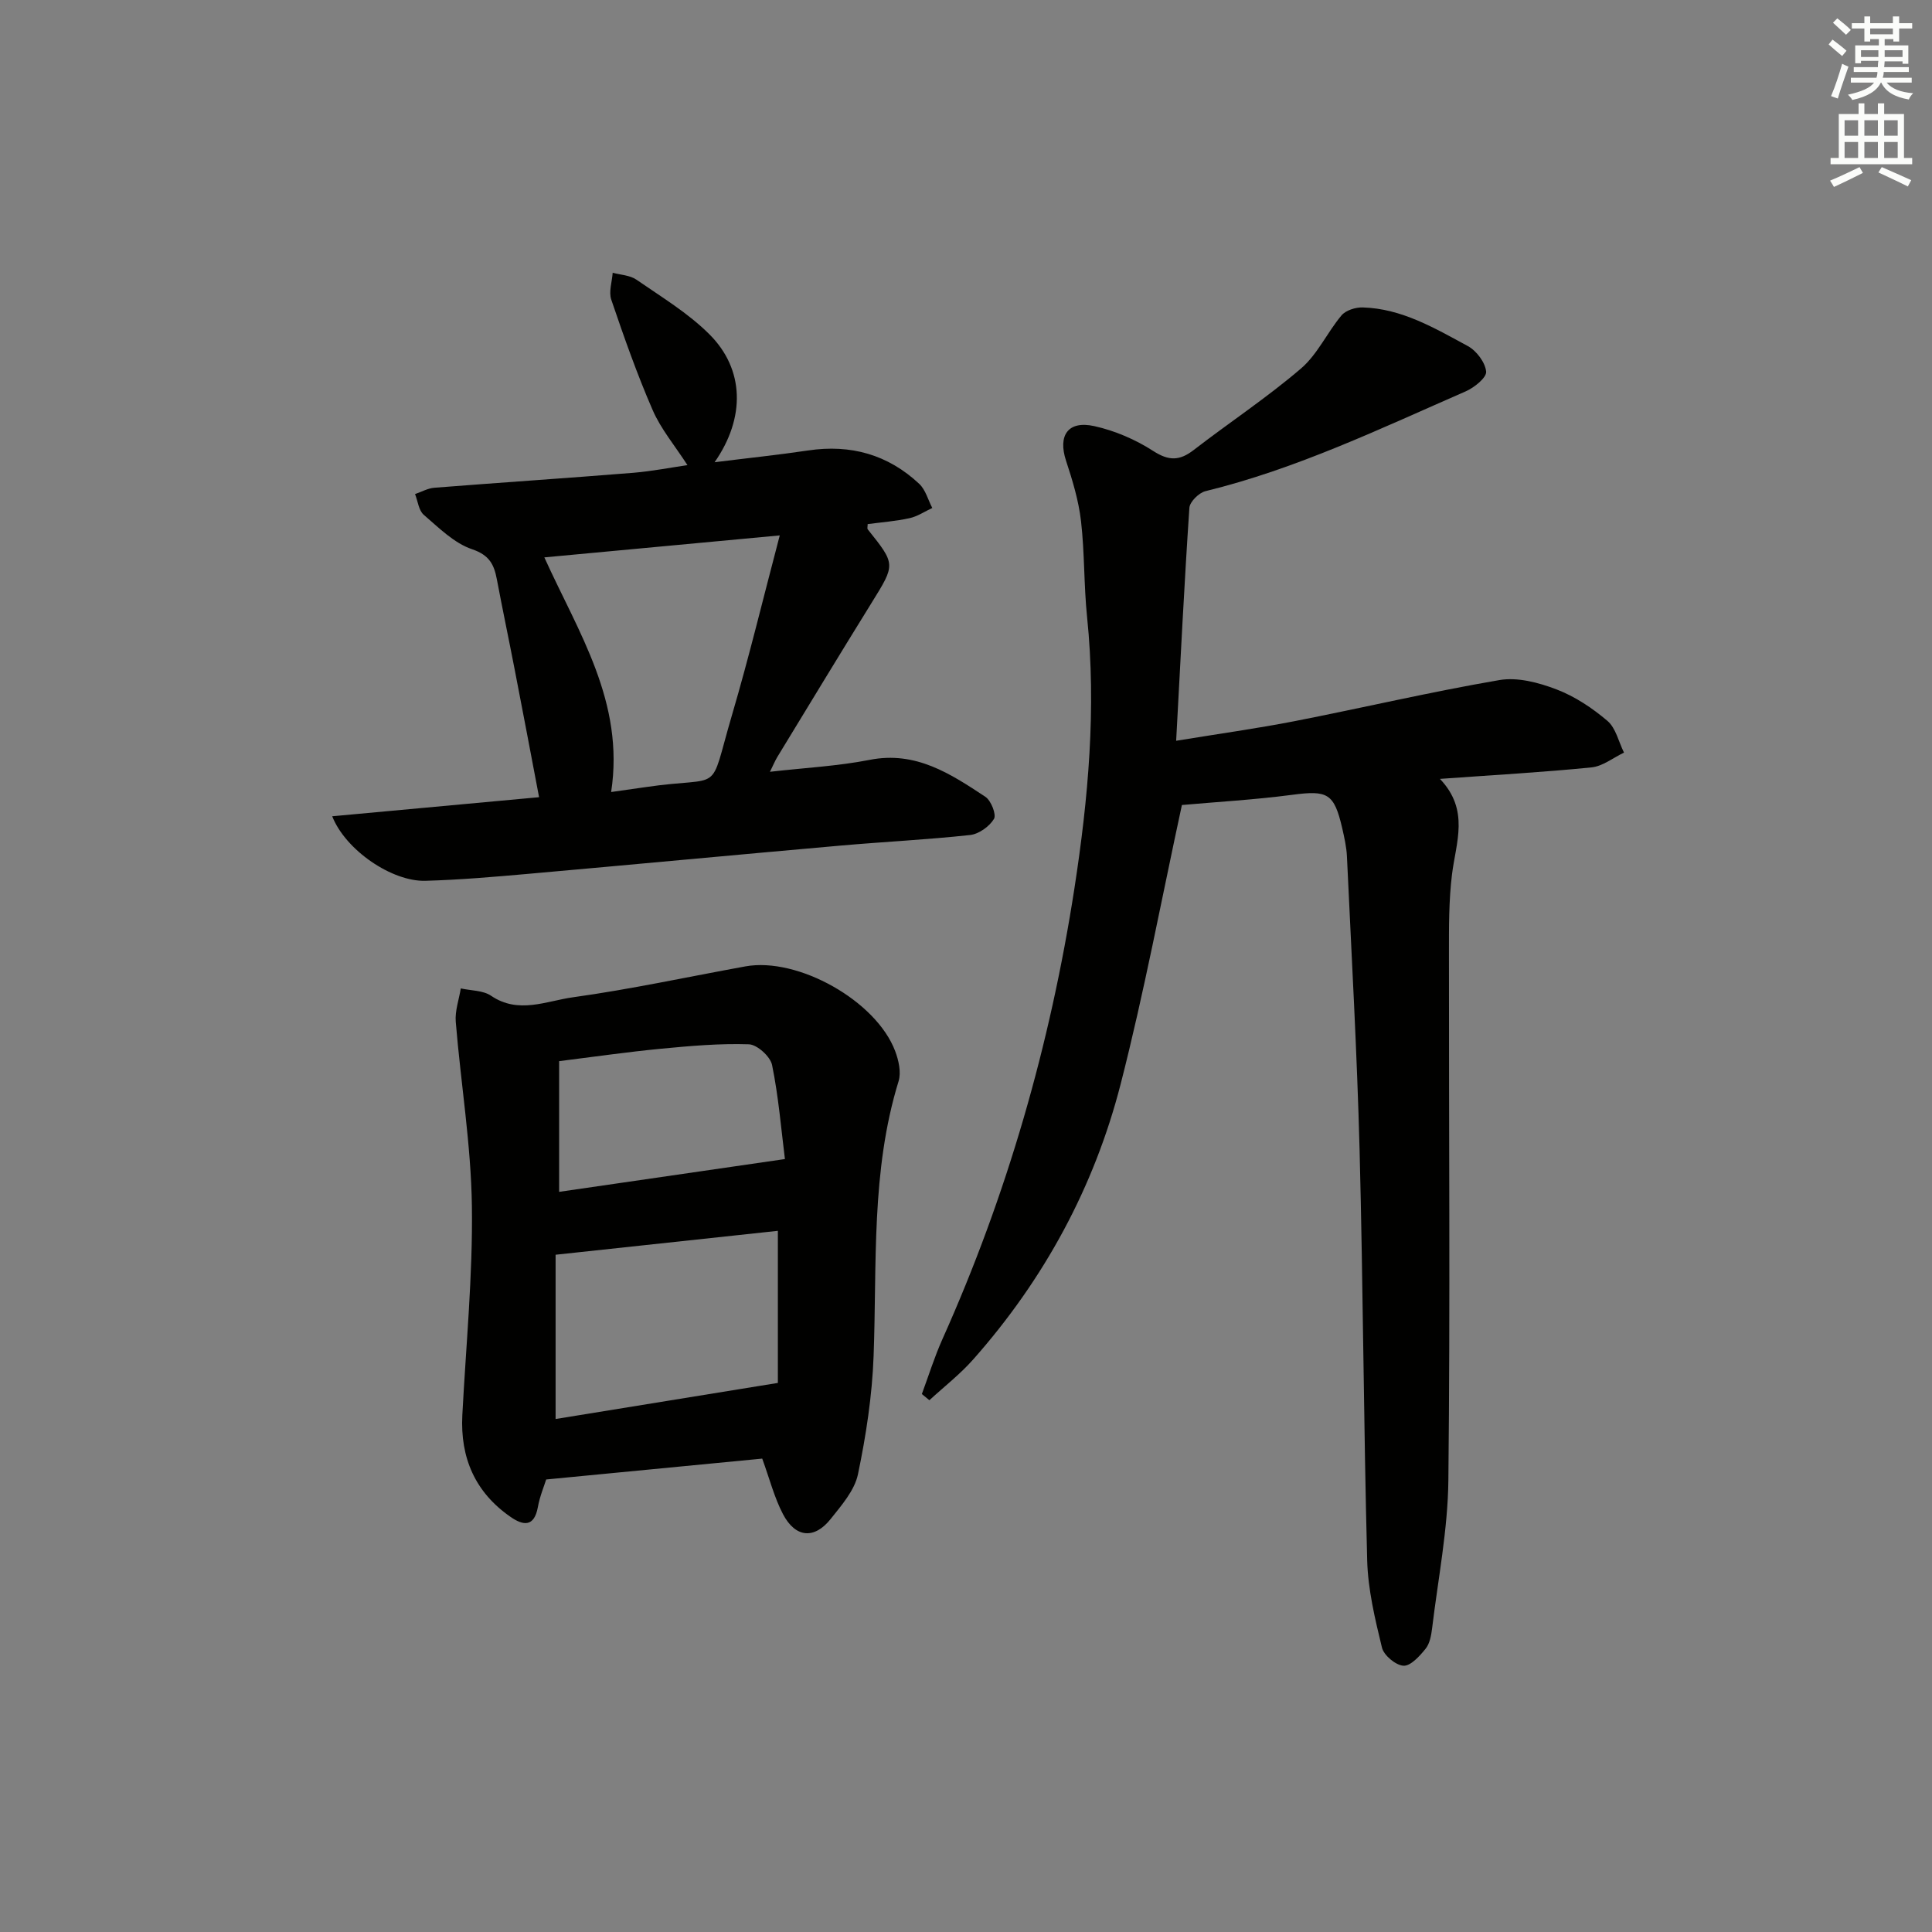 <svg enable-background="new 0 0 400 400" viewBox="0 0 400 400" xmlns="http://www.w3.org/2000/svg"><rect x="0" y="0" width="400" height="400" fill="#808080" stroke="none"/><g fill="#010100"><path d="m244.7 166.67c-4.23 19.54-7.81 38.78-12.66 57.69-5.48 21.4-15.86 40.51-30.56 57.11-2.72 3.07-6.02 5.63-9.06 8.43-.52-.43-1.04-.85-1.56-1.28 1.4-3.78 2.6-7.65 4.24-11.32 13.4-29.88 22.36-61.1 27.35-93.39 2.86-18.55 4.56-37.28 2.62-56.15-.68-6.6-.5-13.3-1.26-19.89-.49-4.23-1.76-8.42-3.1-12.49-1.71-5.21.39-8.36 5.84-7.16 4.26.94 8.54 2.78 12.21 5.15 3.24 2.09 5.47 2.05 8.38-.2 7.36-5.68 15.15-10.83 22.2-16.86 3.43-2.93 5.44-7.48 8.41-11.02.89-1.05 2.9-1.68 4.37-1.64 8.1.23 14.93 4.3 21.78 8 1.79.97 3.61 3.39 3.79 5.29.11 1.25-2.46 3.31-4.24 4.09-17.64 7.7-35.03 16.06-53.87 20.66-1.35.33-3.24 2.19-3.33 3.44-1.06 15.73-1.83 31.47-2.74 48.24 8.96-1.47 16.77-2.55 24.51-4.06 14.16-2.77 28.22-6.08 42.43-8.51 3.74-.64 8.12.52 11.8 1.93 3.81 1.45 7.42 3.86 10.55 6.52 1.74 1.48 2.32 4.33 3.43 6.57-2.24 1.06-4.4 2.83-6.73 3.06-10.05 1.01-20.14 1.57-31.38 2.38 6.18 6.47 3.32 13.12 2.5 19.78-.67 5.43-.63 10.96-.63 16.45-.03 36.33.27 72.66-.12 108.98-.11 10.23-2.14 20.45-3.37 30.67-.18 1.46-.48 3.14-1.35 4.22-1.22 1.51-3.09 3.59-4.57 3.51-1.61-.09-4.07-2.14-4.46-3.75-1.44-5.93-2.9-12.02-3.06-18.08-.74-28.3-.84-56.61-1.57-84.9-.53-20.27-1.68-40.53-2.62-60.8-.09-1.97-.54-3.94-.98-5.88-1.68-7.25-3.04-7.87-10.36-6.9-7.85 1.03-15.8 1.48-22.83 2.11z"/><path d="m157.81 301.99c-14.61 1.41-29.38 2.83-44.73 4.32-.41 1.33-1.32 3.48-1.72 5.72-.77 4.21-3.07 3.83-5.68 2.01-7.32-5.08-10.41-12.23-9.96-21.04.75-14.44 2.18-28.89 1.98-43.32-.18-12.72-2.3-25.4-3.34-38.12-.19-2.26.67-4.61 1.04-6.92 2.11.47 4.6.39 6.27 1.52 5.67 3.86 11.44 1.08 16.93.32 11.98-1.66 23.83-4.24 35.73-6.4 10.85-1.97 27.07 7.12 31 17.53.73 1.92 1.28 4.4.71 6.25-5.74 18.63-4.46 37.83-5.17 56.89-.3 8.2-1.56 16.44-3.24 24.49-.7 3.34-3.4 6.42-5.65 9.25-3.38 4.24-7.28 3.91-9.86-.98-1.81-3.45-2.79-7.36-4.31-11.52zm-42.78-42.21v34.01c15.01-2.44 29.97-4.86 46.02-7.47 0-9.74 0-20.56 0-31.49-14.76 1.58-29.9 3.21-46.02 4.95zm47.48-19.81c-.78-6.2-1.32-12.92-2.66-19.47-.36-1.76-3.1-4.24-4.82-4.29-6.05-.2-12.15.34-18.2.92-6.87.66-13.71 1.65-21.07 2.57v27.06c15.32-2.24 30.33-4.41 46.75-6.79z"/><path d="m142.33 96.3c-2.61-4.04-5.5-7.47-7.21-11.41-3.24-7.45-5.94-15.14-8.56-22.84-.56-1.64.16-3.71.29-5.58 1.65.45 3.58.51 4.91 1.43 5.18 3.58 10.71 6.91 15.12 11.32 7.26 7.24 7.49 17.27 1.07 26.48 6.87-.86 13.15-1.51 19.39-2.44 8.79-1.31 16.52.86 22.98 6.92 1.31 1.23 1.82 3.31 2.7 4.99-1.56.72-3.06 1.75-4.7 2.11-2.86.63-5.81.85-8.68 1.23 0 .49-.13.9.02 1.09 5.81 7.26 5.75 7.22.8 15.2-6.57 10.6-13.03 21.27-19.52 31.92-.49.81-.85 1.71-1.53 3.07 7.25-.83 14.04-1.17 20.65-2.47 9.55-1.88 16.73 2.88 23.94 7.64 1.19.78 2.33 3.69 1.79 4.59-.95 1.57-3.13 3.13-4.94 3.33-8.92.97-17.89 1.4-26.83 2.19-21.52 1.9-43.02 3.93-64.54 5.84-7.12.63-14.26 1.25-21.4 1.45-6.89.2-16.51-6.3-19.3-13.36 14.19-1.31 28.07-2.59 42.83-3.95-1.78-9.36-3.4-17.95-5.07-26.53-1.2-6.2-2.5-12.37-3.67-18.57-.58-3.07-1.54-5.02-5.14-6.24-3.72-1.26-6.87-4.44-9.99-7.12-1.06-.91-1.23-2.84-1.81-4.3 1.34-.45 2.65-1.21 4.02-1.31 13.75-1.08 27.51-1.99 41.26-3.1 3.93-.34 7.84-1.11 11.12-1.58zm-15.8 67.68c2.86-.41 4.97-.7 7.08-1.01 16.55-2.45 12.95 2.05 17.94-14.93 3.53-12 6.46-24.19 9.89-37.19-16.82 1.57-32.42 3.03-48.74 4.55 7.05 15.57 16.67 29.95 13.83 48.58z"/></g><path d="m378.6 9.2.8-1c.9.7 1.9 1.4 2.9 2.3l-.9 1.1c-1.1-.9-2-1.7-2.8-2.4zm.5 10.7c.9-2.1 1.6-4.3 2.3-6.7.4.2.8.4 1.3.6-.7 2.1-1.5 4.2-2.2 6.6zm.4-15.2.9-.9c1 .8 2 1.6 2.8 2.4l-1 1c-1-.9-1.9-1.8-2.7-2.5zm12.5-1.3h1.2v1.4h2.7v1.1h-2.7v2.7h-1.2v-.5h-1.8v1.3h4.9v3.8h-1.2v-.5h-3.7c0 .4-.1.9-.1 1.2h5.1v1h-5.2c0 .5-.1.9-.2 1.2h6v1h-5.2c1.1 1.3 2.9 2 5.5 2.2-.4.4-.7.8-.9 1.3-2.9-.5-4.8-1.6-5.7-3.5h-.1c-.8 1.7-2.7 2.9-5.9 3.6-.2-.4-.6-.8-.9-1.1 2.8-.6 4.6-1.4 5.4-2.5h-4.8v-1h5.3c.1-.3.2-.7.2-1.2h-4.9v-1h5c0-.4 0-.8.1-1.3h-3.6v.5h-1.2v-3.7h4.9v-1.3h-1.8v.5h-1.2v-2.7h-2.6v-1.1h2.6v-1.4h1.2v1.4h4.7v-1.4zm-6.7 8.4h3.6c0-.4 0-.9 0-1.4h-3.6zm1.9-4.7h4.7v-1.2h-4.7zm6.7 3.3h-3.7v1.4h3.7z" fill="#fbfcfa"/><path d="m384.7 21.4h1.3v2.2h2.8v-2.2h1.3v2.2h4.1v9.1h1.7v1.3h-16.9v-1.3h1.7v-9.1h4.1v-2.2zm.3 13.2.7 1.2c-1.8.9-3.8 1.9-6 2.9-.2-.4-.5-.8-.8-1.3 2.4-1 4.4-2 6.1-2.8zm-3.1-6.5h2.8v-3.2h-2.8zm0 4.6h2.8v-3.3h-2.8zm4.1-4.6h2.8v-3.2h-2.8zm0 4.6h2.8v-3.3h-2.8v3.2zm3.6 1.9c2.1.9 4.1 1.8 6.1 2.7l-.7 1.3c-2.2-1.1-4.2-2-6.1-2.9zm3.3-9.7h-2.8v3.2h2.8zm-2.8 7.8h2.8v-3.3h-2.8z" fill="#fbfcfa"/></svg>
